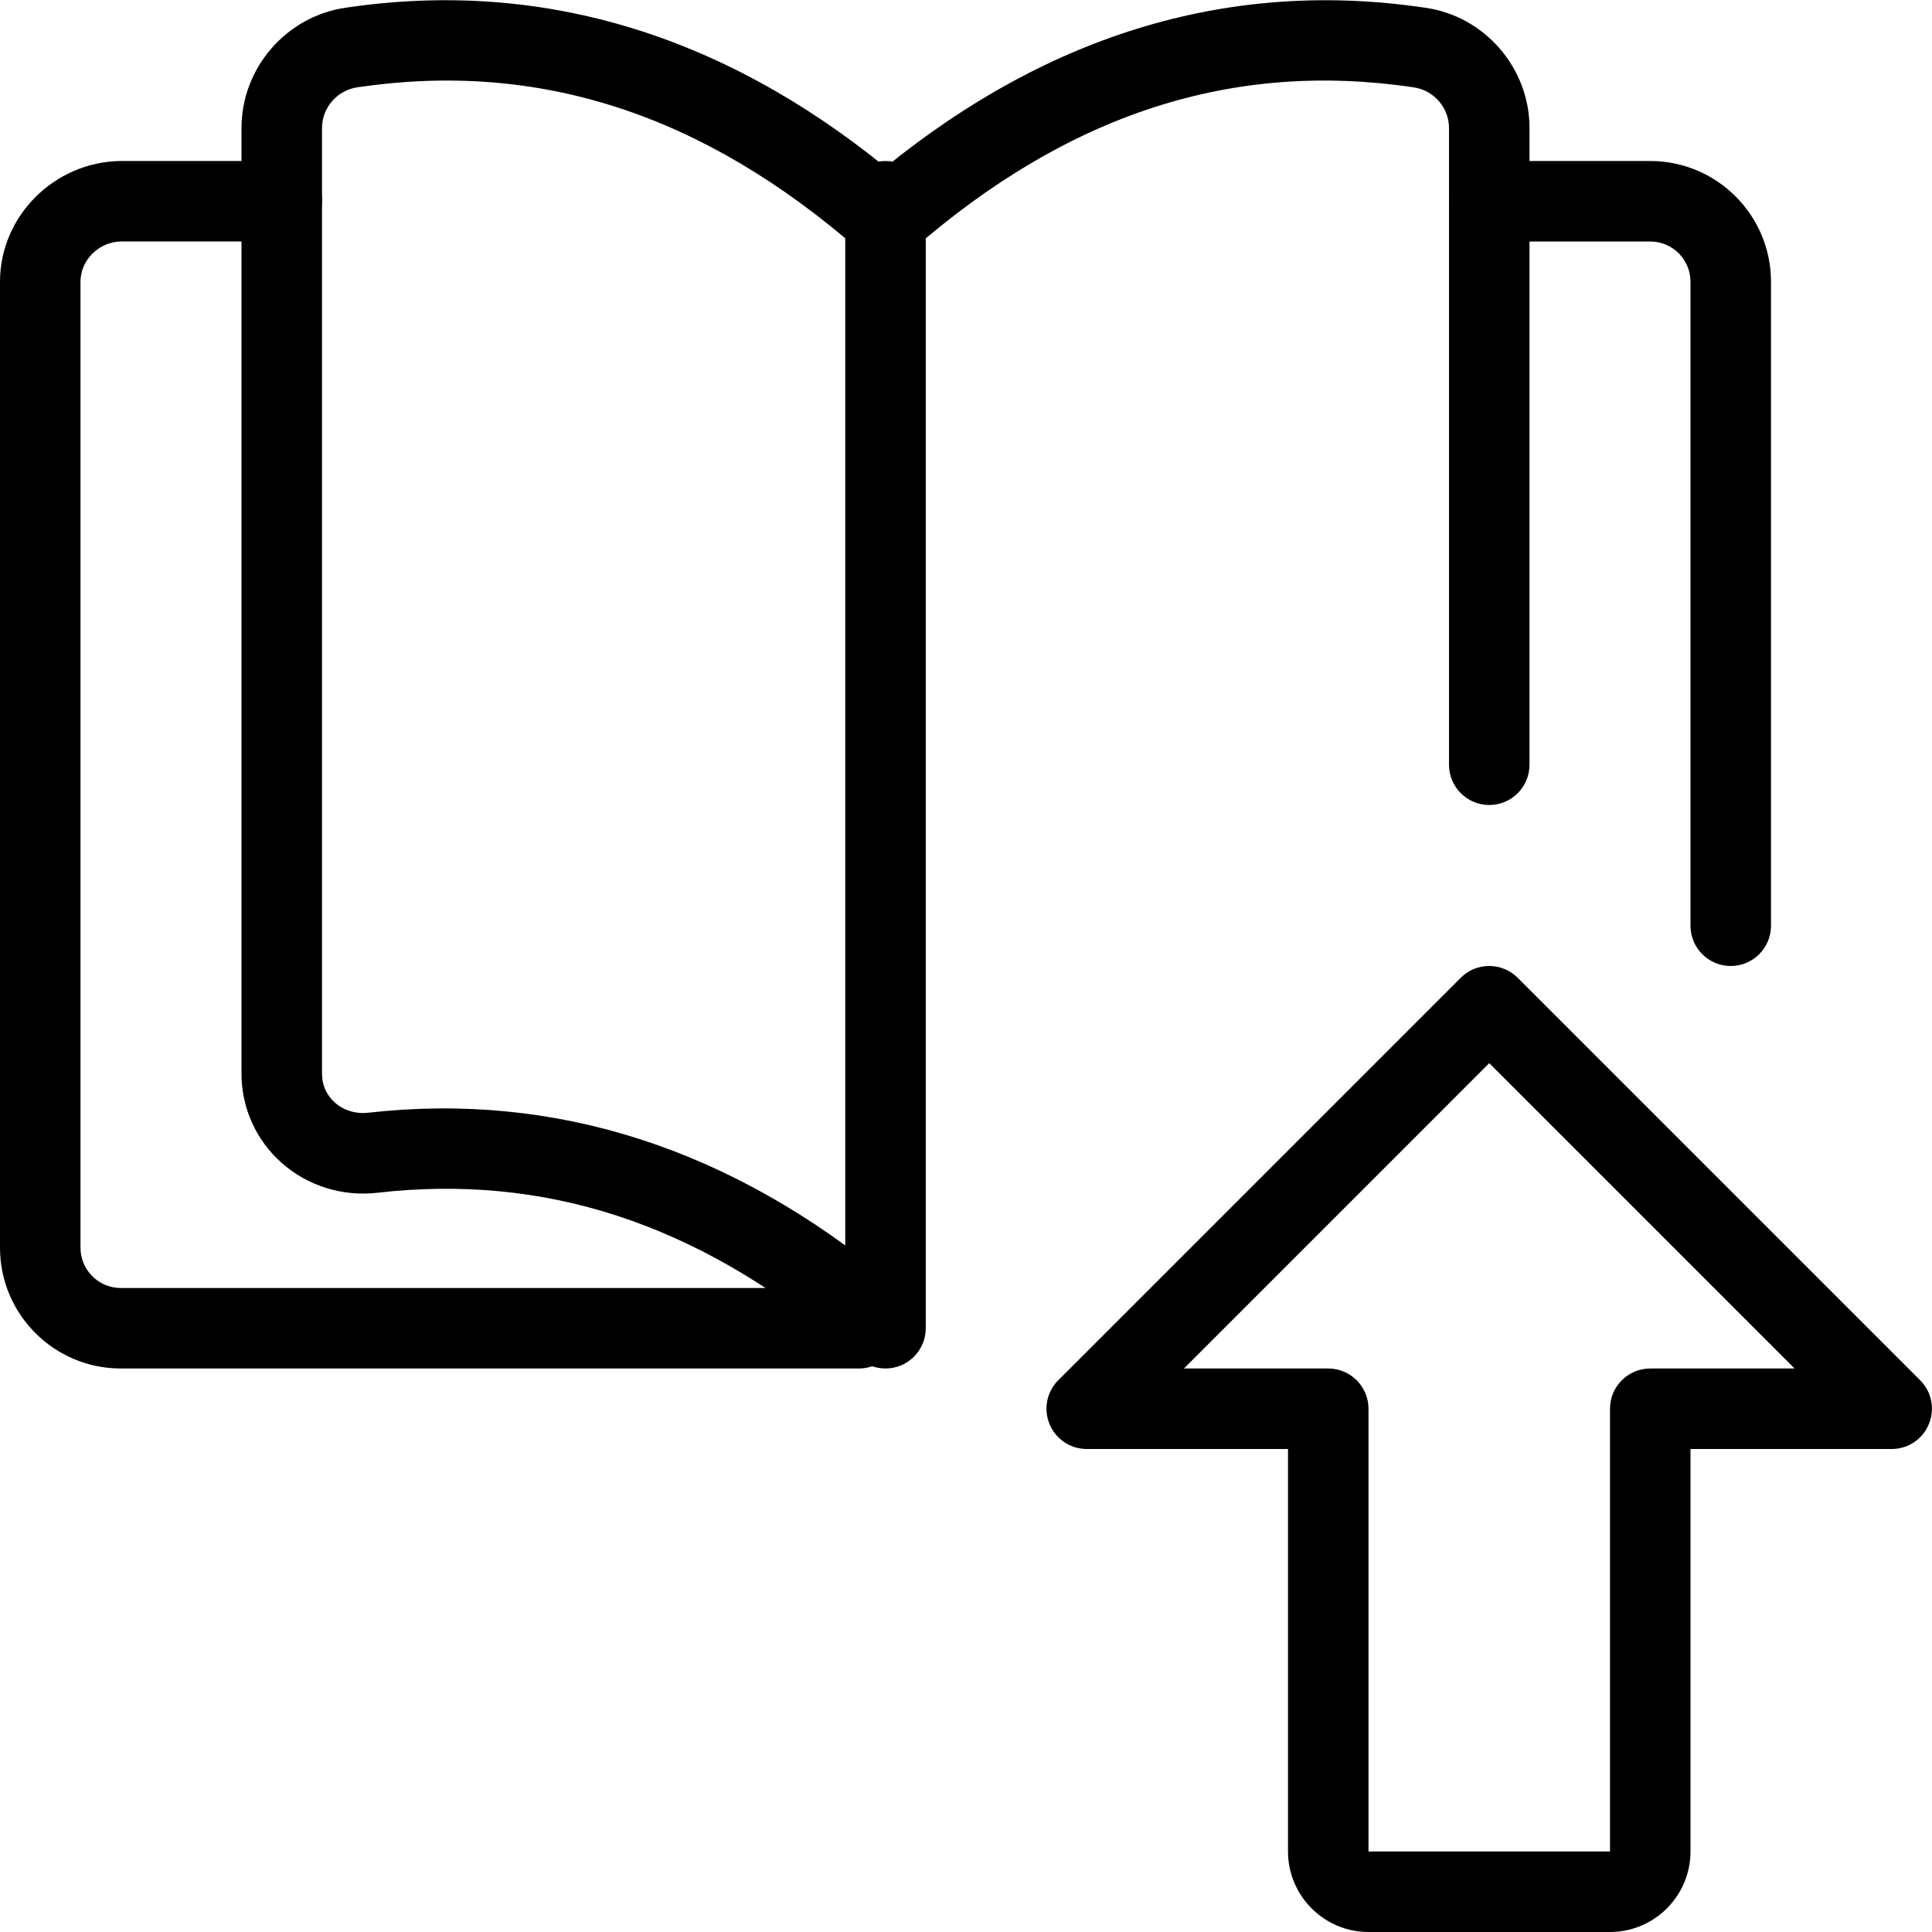 <svg id="_x31_px" height="512" viewBox="0 0 24 24" width="512" xmlns="http://www.w3.org/2000/svg"><path d="m20 24h-3c-.551 0-1-.449-1-1v-5h-2.5c-.202 0-.385-.122-.462-.309-.078-.187-.035-.402.108-.545l5-5c.195-.195.512-.195.707 0l5 5c.143.143.186.358.108.545-.076.187-.259.309-.461.309h-2.5v5c0 .551-.449 1-1 1zm-5.293-7h1.793c.276 0 .5.224.5.5v5.5h3v-5.5c0-.276.224-.5.5-.5h1.793l-3.793-3.793z"/><path d="m10.75 16.8c-.112 0-.226-.038-.319-.116-1.792-1.491-3.669-2.105-5.744-1.867-.432.05-.867-.085-1.19-.373-.316-.28-.497-.682-.497-1.104v-11.75c0-.748.559-1.391 1.3-1.495 2.389-.354 4.642.311 6.7 1.982 2.058-1.67 4.308-2.337 6.703-1.981.738.103 1.297.746 1.297 1.494v7.91c0 .276-.224.5-.5.5s-.5-.224-.5-.5v-7.91c0-.252-.189-.47-.44-.505-2.251-.335-4.29.328-6.231 2.022-.188.164-.469.164-.657 0-1.942-1.694-3.978-2.355-6.229-2.023-.254.036-.443.253-.443.506v11.75c0 .139.057.266.16.357.11.098.258.143.412.126 2.325-.263 4.512.44 6.498 2.092.212.176.241.492.064.704-.098.119-.241.181-.384.181z"/><path d="m21.5 12c-.276 0-.5-.224-.5-.5v-8c0-.276-.224-.5-.5-.5h-2c-.276 0-.5-.224-.5-.5s.224-.5.5-.5h2c.827 0 1.5.673 1.5 1.5v8c0 .276-.224.5-.5.5z"/><path d="m10.67 17h-9.17c-.827 0-1.5-.673-1.5-1.5v-12c0-.812.669-1.485 1.491-1.5h2.009c.276 0 .5.224.5.5s-.224.5-.5.5h-2c-.271.005-.5.229-.5.5v12c0 .276.224.5.5.5h9.17c.276 0 .5.224.5.5s-.224.5-.5.5z"/><path d="m11 17c-.276 0-.5-.224-.5-.5v-14c0-.276.224-.5.5-.5s.5.224.5.5v14c0 .276-.224.5-.5.5z"/></svg>